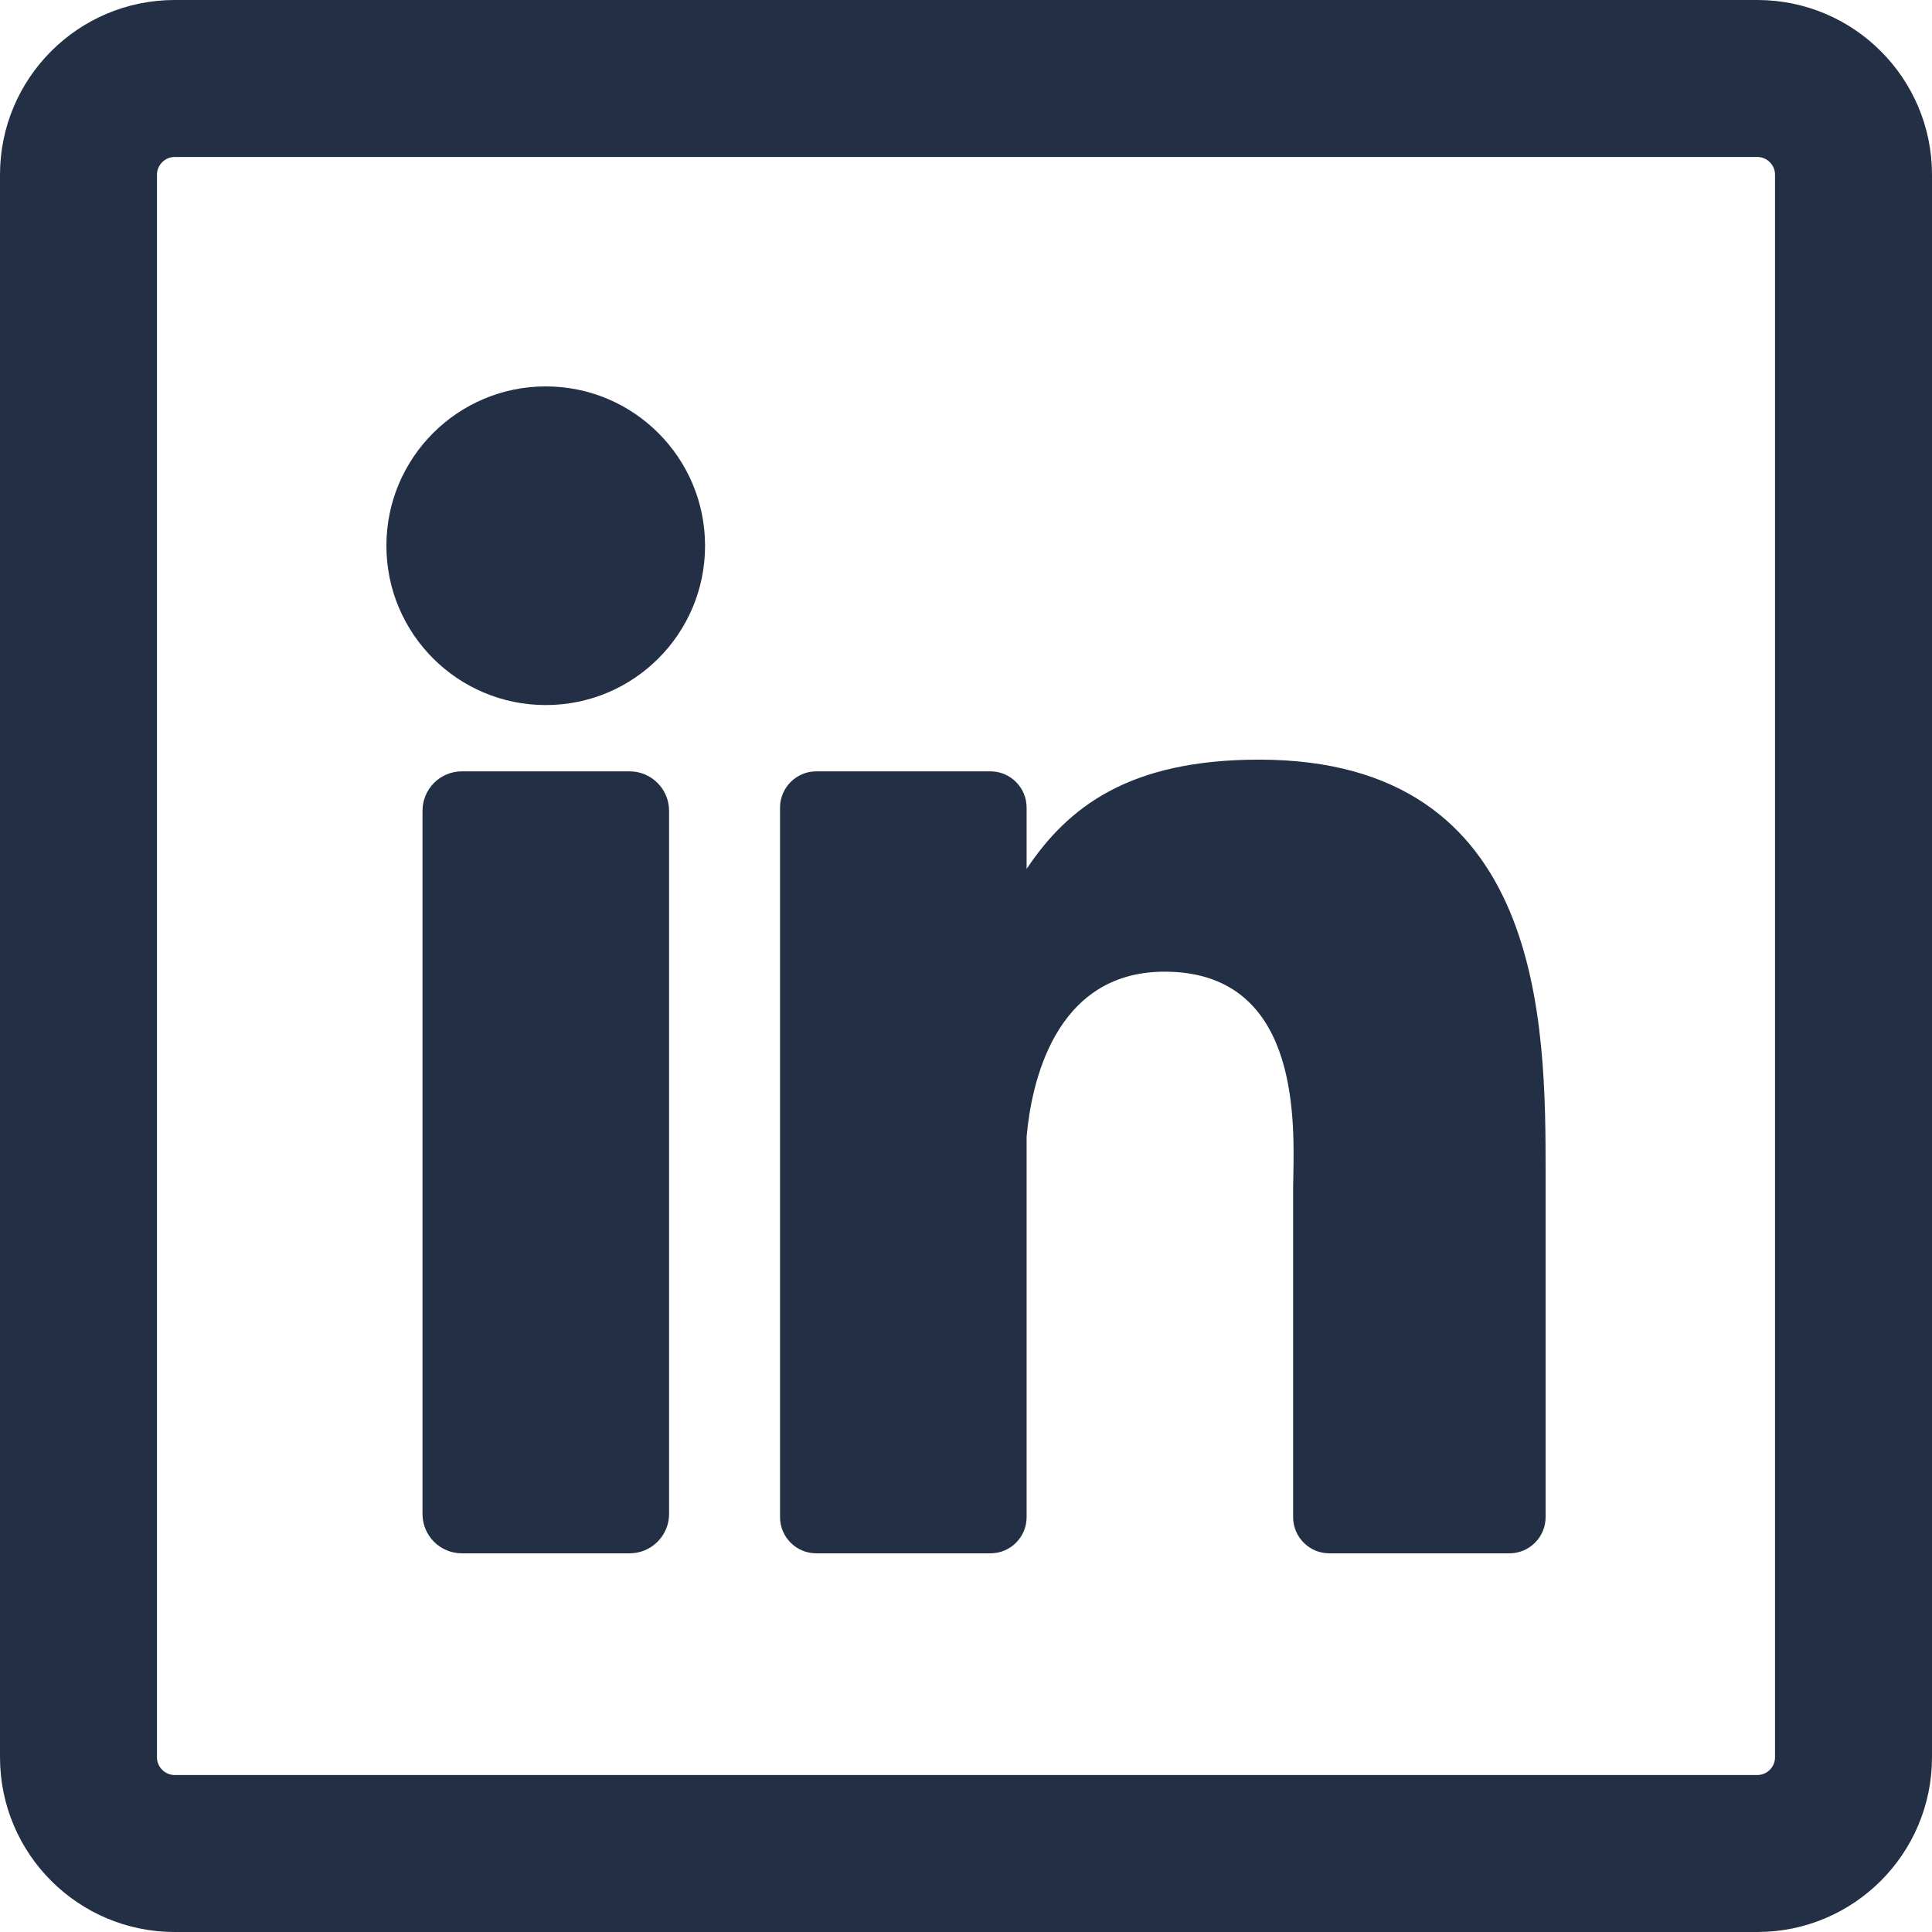 <svg width="16" height="16" viewBox="0 0 16 16" fill="none" xmlns="http://www.w3.org/2000/svg">
<path fill-rule="evenodd" clip-rule="evenodd" d="M1.447 1.3H14.553C14.634 1.3 14.7 1.366 14.7 1.447V14.553C14.7 14.634 14.634 14.7 14.553 14.7H1.447C1.366 14.7 1.3 14.634 1.3 14.553V1.447C1.3 1.366 1.366 1.3 1.447 1.3ZM14.553 0H1.447C0.648 0 0 0.648 0 1.447V14.553C0 15.352 0.648 16 1.447 16H14.553C15.352 16 16 15.352 16 14.553V1.447C16 0.648 15.352 0 14.553 0ZM5.214 12.864C5.394 12.864 5.541 12.718 5.541 12.538V6.715C5.541 6.534 5.394 6.388 5.214 6.388H3.825C3.645 6.388 3.499 6.534 3.499 6.715V12.538C3.499 12.718 3.645 12.864 3.825 12.864H5.214ZM3.2 4.52C3.2 5.248 3.791 5.839 4.52 5.839C5.249 5.839 5.839 5.248 5.839 4.52C5.839 3.791 5.248 3.2 4.52 3.2C3.791 3.2 3.2 3.791 3.2 4.52ZM12.5 12.864C12.666 12.864 12.8 12.73 12.8 12.564V9.746V9.725C12.8 8.495 12.8 6.291 10.427 6.291C9.349 6.291 8.843 6.685 8.502 7.196V6.688C8.502 6.523 8.368 6.388 8.202 6.388H6.76C6.595 6.388 6.46 6.523 6.46 6.688V12.564C6.46 12.73 6.595 12.864 6.76 12.864H8.202C8.368 12.864 8.502 12.73 8.502 12.564V9.414C8.539 8.99 8.726 8.047 9.644 8.047C10.742 8.047 10.72 9.23 10.711 9.728C10.71 9.767 10.709 9.803 10.709 9.833V12.564C10.709 12.73 10.844 12.864 11.009 12.864H12.5Z" fill="#222F44"/>
</svg>
